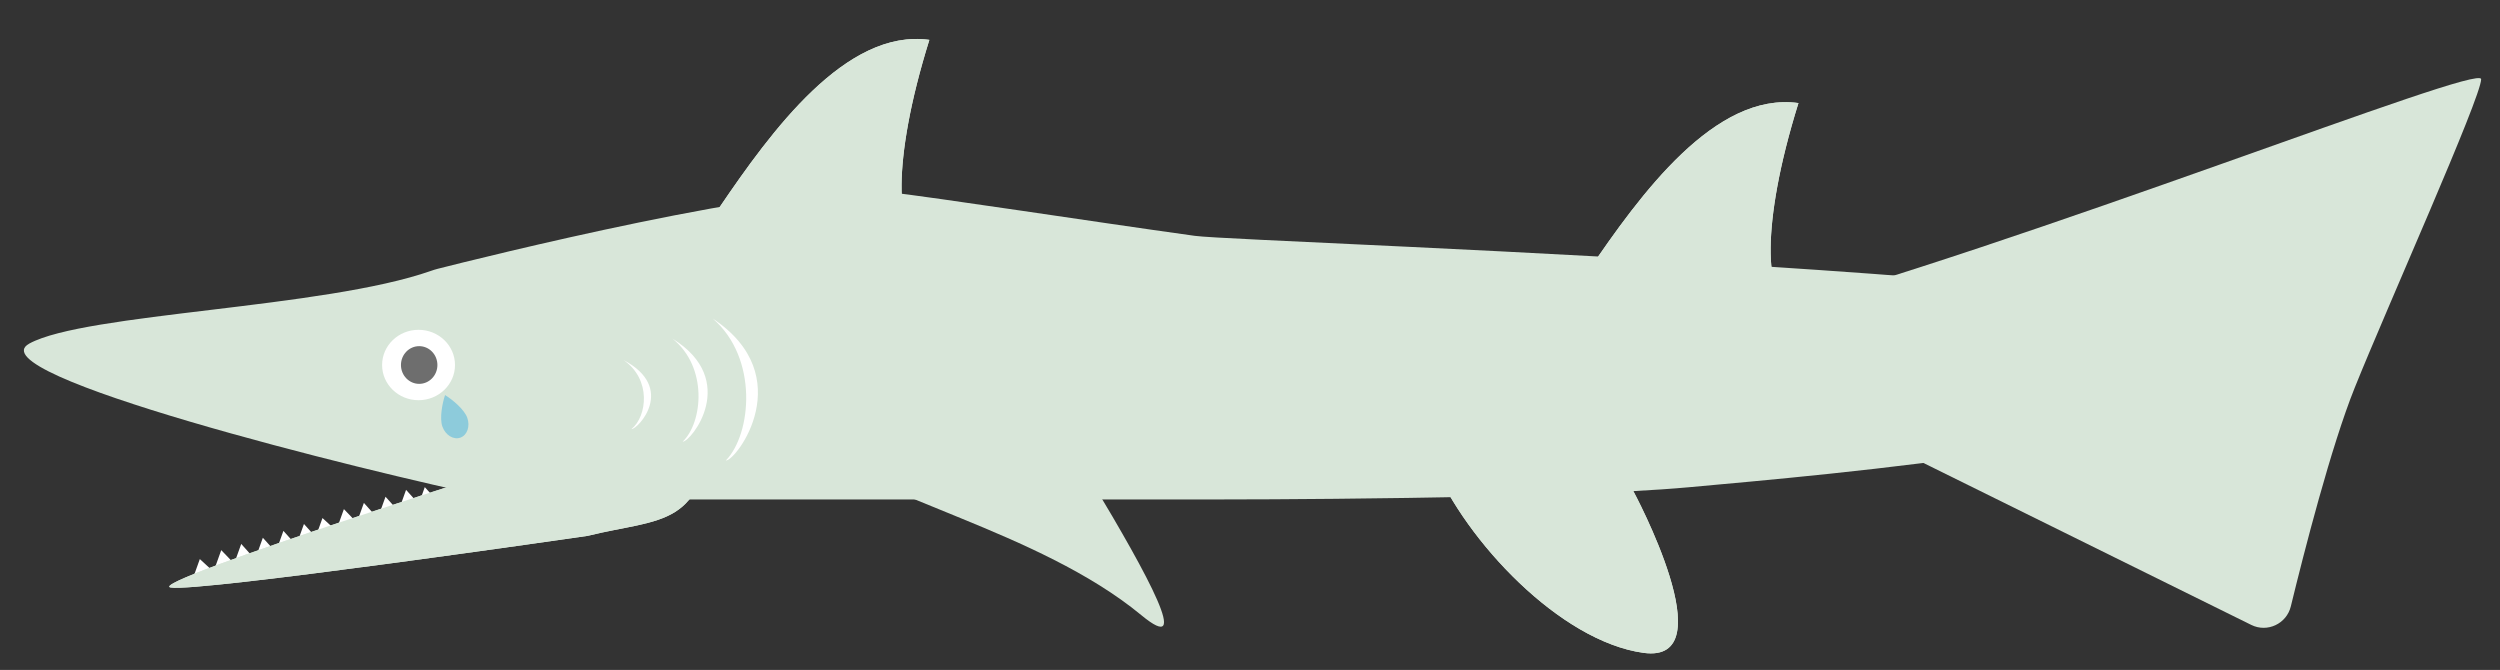 <svg width="1989" height="533" viewBox="0 0 1989 533" fill="none" xmlns="http://www.w3.org/2000/svg">
<rect x="0" y="0" width="1989" height="533" fill="#333333" stroke="none"/>
<g clip-path="url(#clip0_94_30)">
<path d="M731.447 187.387C731.447 187.387 771.53 320.372 705.222 311.124C638.914 301.876 598.313 227.22 572.265 165.186C613.553 104.377 673.098 22.471 739.406 31.719C708.299 131.294 714.178 187.365 731.447 187.387Z" fill="#D8E6D9"/>
<path d="M1850.5 286.399C1932.5 221.4 991.854 193.362 950.651 187.645C865.764 175.866 749.085 157.7 702.157 152.217C627.901 143.54 376.673 206.627 348.235 213.858C346.414 214.321 344.783 214.839 343.01 215.463C257.987 245.396 67.862 249.04 23.365 273.317C-21.026 297.537 285.247 373.807 393.945 396.557C396.735 397.141 399.435 397.399 402.286 397.399H957.254C980.862 397.399 1238 397.332 1344 387.621C1450 377.911 1768.5 351.398 1850.5 286.399Z" fill="#D8E6D9"/>
<path d="M262.025 439.318L241.826 416.884L232.227 443.655L262.025 439.318Z" fill="white"/>
<path d="M245.673 444.794L225.475 422.361L215.875 449.131L245.673 444.794Z" fill="white"/>
<path d="M229.322 450.271L209.123 427.837L199.523 454.607L229.322 450.271Z" fill="white"/>
<path d="M209.838 452.751L191.92 432.755L183.343 456.671L209.838 452.751Z" fill="white"/>
<path d="M192.674 455.015L176.02 437.691L168.849 457.686L192.674 455.015Z" fill="white"/>
<path d="M176.173 460.618L158.981 444.794L152.886 461.79L176.173 460.618Z" fill="white"/>
<path d="M433.85 362.488L551 357C574.001 344.894 570.272 235.457 565.51 334.013C561.302 421.096 526.494 411.741 467.474 426.339C467.474 426.339 156.52 471.517 135.639 467.397C114.758 463.277 433.85 362.488 433.85 362.488Z" fill="#D8E6D9"/>
<path d="M304 290.399C304 305.863 316.984 318.399 333 318.399C349.016 318.399 362 305.863 362 290.399C362 274.935 349.016 262.399 333 262.399C316.984 262.399 304 274.935 304 290.399Z" fill="white"/>
<path d="M319 290.399C319 298.684 325.492 305.399 333.5 305.399C341.508 305.399 348 298.684 348 290.399C348 282.115 341.508 275.399 333.5 275.399C325.492 275.399 319 282.115 319 290.399Z" fill="#6E6E6E"/>
<path d="M496 286.399C518.363 301.725 514.923 331.142 502.39 341.398C507.414 341.587 538.362 308.793 496 286.399Z" fill="white"/>
<path d="M535 269.399C563.463 292.248 559.084 336.106 543.132 351.398C549.526 351.679 588.915 302.787 535 269.399Z" fill="white"/>
<path d="M567 253.399C603.595 284.886 597.965 345.325 577.456 366.398C585.677 366.785 636.319 299.409 567 253.399Z" fill="white"/>
<path d="M731.447 187.387C731.447 187.387 771.53 320.372 705.222 311.124C638.914 301.876 598.313 227.22 572.265 165.186C613.553 104.377 673.098 22.471 739.406 31.719C708.299 131.294 714.178 187.365 731.447 187.387Z" fill="#D8E6D9"/>
<path d="M1422.89 237.665C1422.89 237.665 1462.97 370.65 1396.67 361.402C1330.36 352.154 1289.76 277.498 1263.71 215.463C1305 154.655 1364.54 72.749 1430.85 81.997C1399.74 181.571 1405.62 237.643 1422.89 237.665Z" fill="#D8E6D9"/>
<path d="M1422.89 237.665C1422.89 237.665 1462.97 370.65 1396.67 361.402C1330.36 352.154 1289.76 277.498 1263.71 215.463C1305 154.655 1364.54 72.749 1430.85 81.997C1399.74 181.571 1405.62 237.643 1422.89 237.665Z" fill="#D8E6D9"/>
<path d="M1299.5 390.743C1299.5 390.743 1373.77 528.647 1307.46 519.399C1241.15 510.151 1166.37 430.576 1140.32 368.542C1181.61 307.733 1241.15 225.827 1307.46 235.075C1276.35 334.65 1282.23 390.721 1299.5 390.743Z" fill="#D8E6D9"/>
<path d="M1299.5 390.743C1299.5 390.743 1373.77 528.647 1307.46 519.399C1241.15 510.151 1166.37 430.576 1140.32 368.542C1181.61 307.733 1241.15 225.827 1307.46 235.075C1276.35 334.65 1282.23 390.721 1299.5 390.743Z" fill="#D8E6D9"/>
<path d="M358.161 409.984L337.962 387.55L328.362 414.321L358.161 409.984Z" fill="white"/>
<path d="M343.261 412.153L323.062 389.719L313.463 416.489L343.261 412.153Z" fill="white"/>
<path d="M326.91 417.629L306.711 395.195L297.111 421.966L326.91 417.629Z" fill="white"/>
<path d="M307.425 420.109L289.507 400.113L280.931 424.03L307.425 420.109Z" fill="white"/>
<path d="M290.262 422.373L273.607 405.049L266.437 425.045L290.262 422.373Z" fill="white"/>
<path d="M273.761 427.977L256.569 412.153L250.474 429.148L273.761 427.977Z" fill="white"/>
<path d="M433.85 362.488L551 357C574.001 344.894 570.272 235.457 565.51 334.013C561.302 421.096 526.494 411.741 467.474 426.339C467.474 426.339 156.52 471.517 135.639 467.397C114.758 463.277 433.85 362.488 433.85 362.488Z" fill="#D8E6D9"/>
<path d="M1791.16 497.203C1803.9 503.497 1819.2 496.276 1822.57 482.471C1833.06 439.402 1854.57 355.361 1873.4 308.516C1899.46 243.655 1974 77.5 1974 63C1974 49.767 1616 193.062 1389.91 253.897C1369.82 259.303 1366.67 287.507 1385.32 296.723L1791.16 497.203Z" fill="#D8E6D9"/>
<path d="M768.859 215.668C769.359 200.168 635.755 324.893 662.117 359.65C688.479 394.407 826.31 421.876 908 489.399C989.69 556.923 768.359 231.169 768.859 215.668Z" fill="#D8E6D9"/>
<path d="M351.979 339.422C354.428 346.225 360.837 350.146 366.293 348.182C371.749 346.217 374.187 339.11 371.737 332.308C369.288 325.505 359.465 317.595 354.097 314.311C352.055 320.263 349.53 332.62 351.979 339.422Z" fill="#8DCBDB"/>
</g>
<defs>
<clipPath id="clip0_94_30">
<rect width="1989" height="533" fill="white"/>
</clipPath>
</defs>
</svg>
